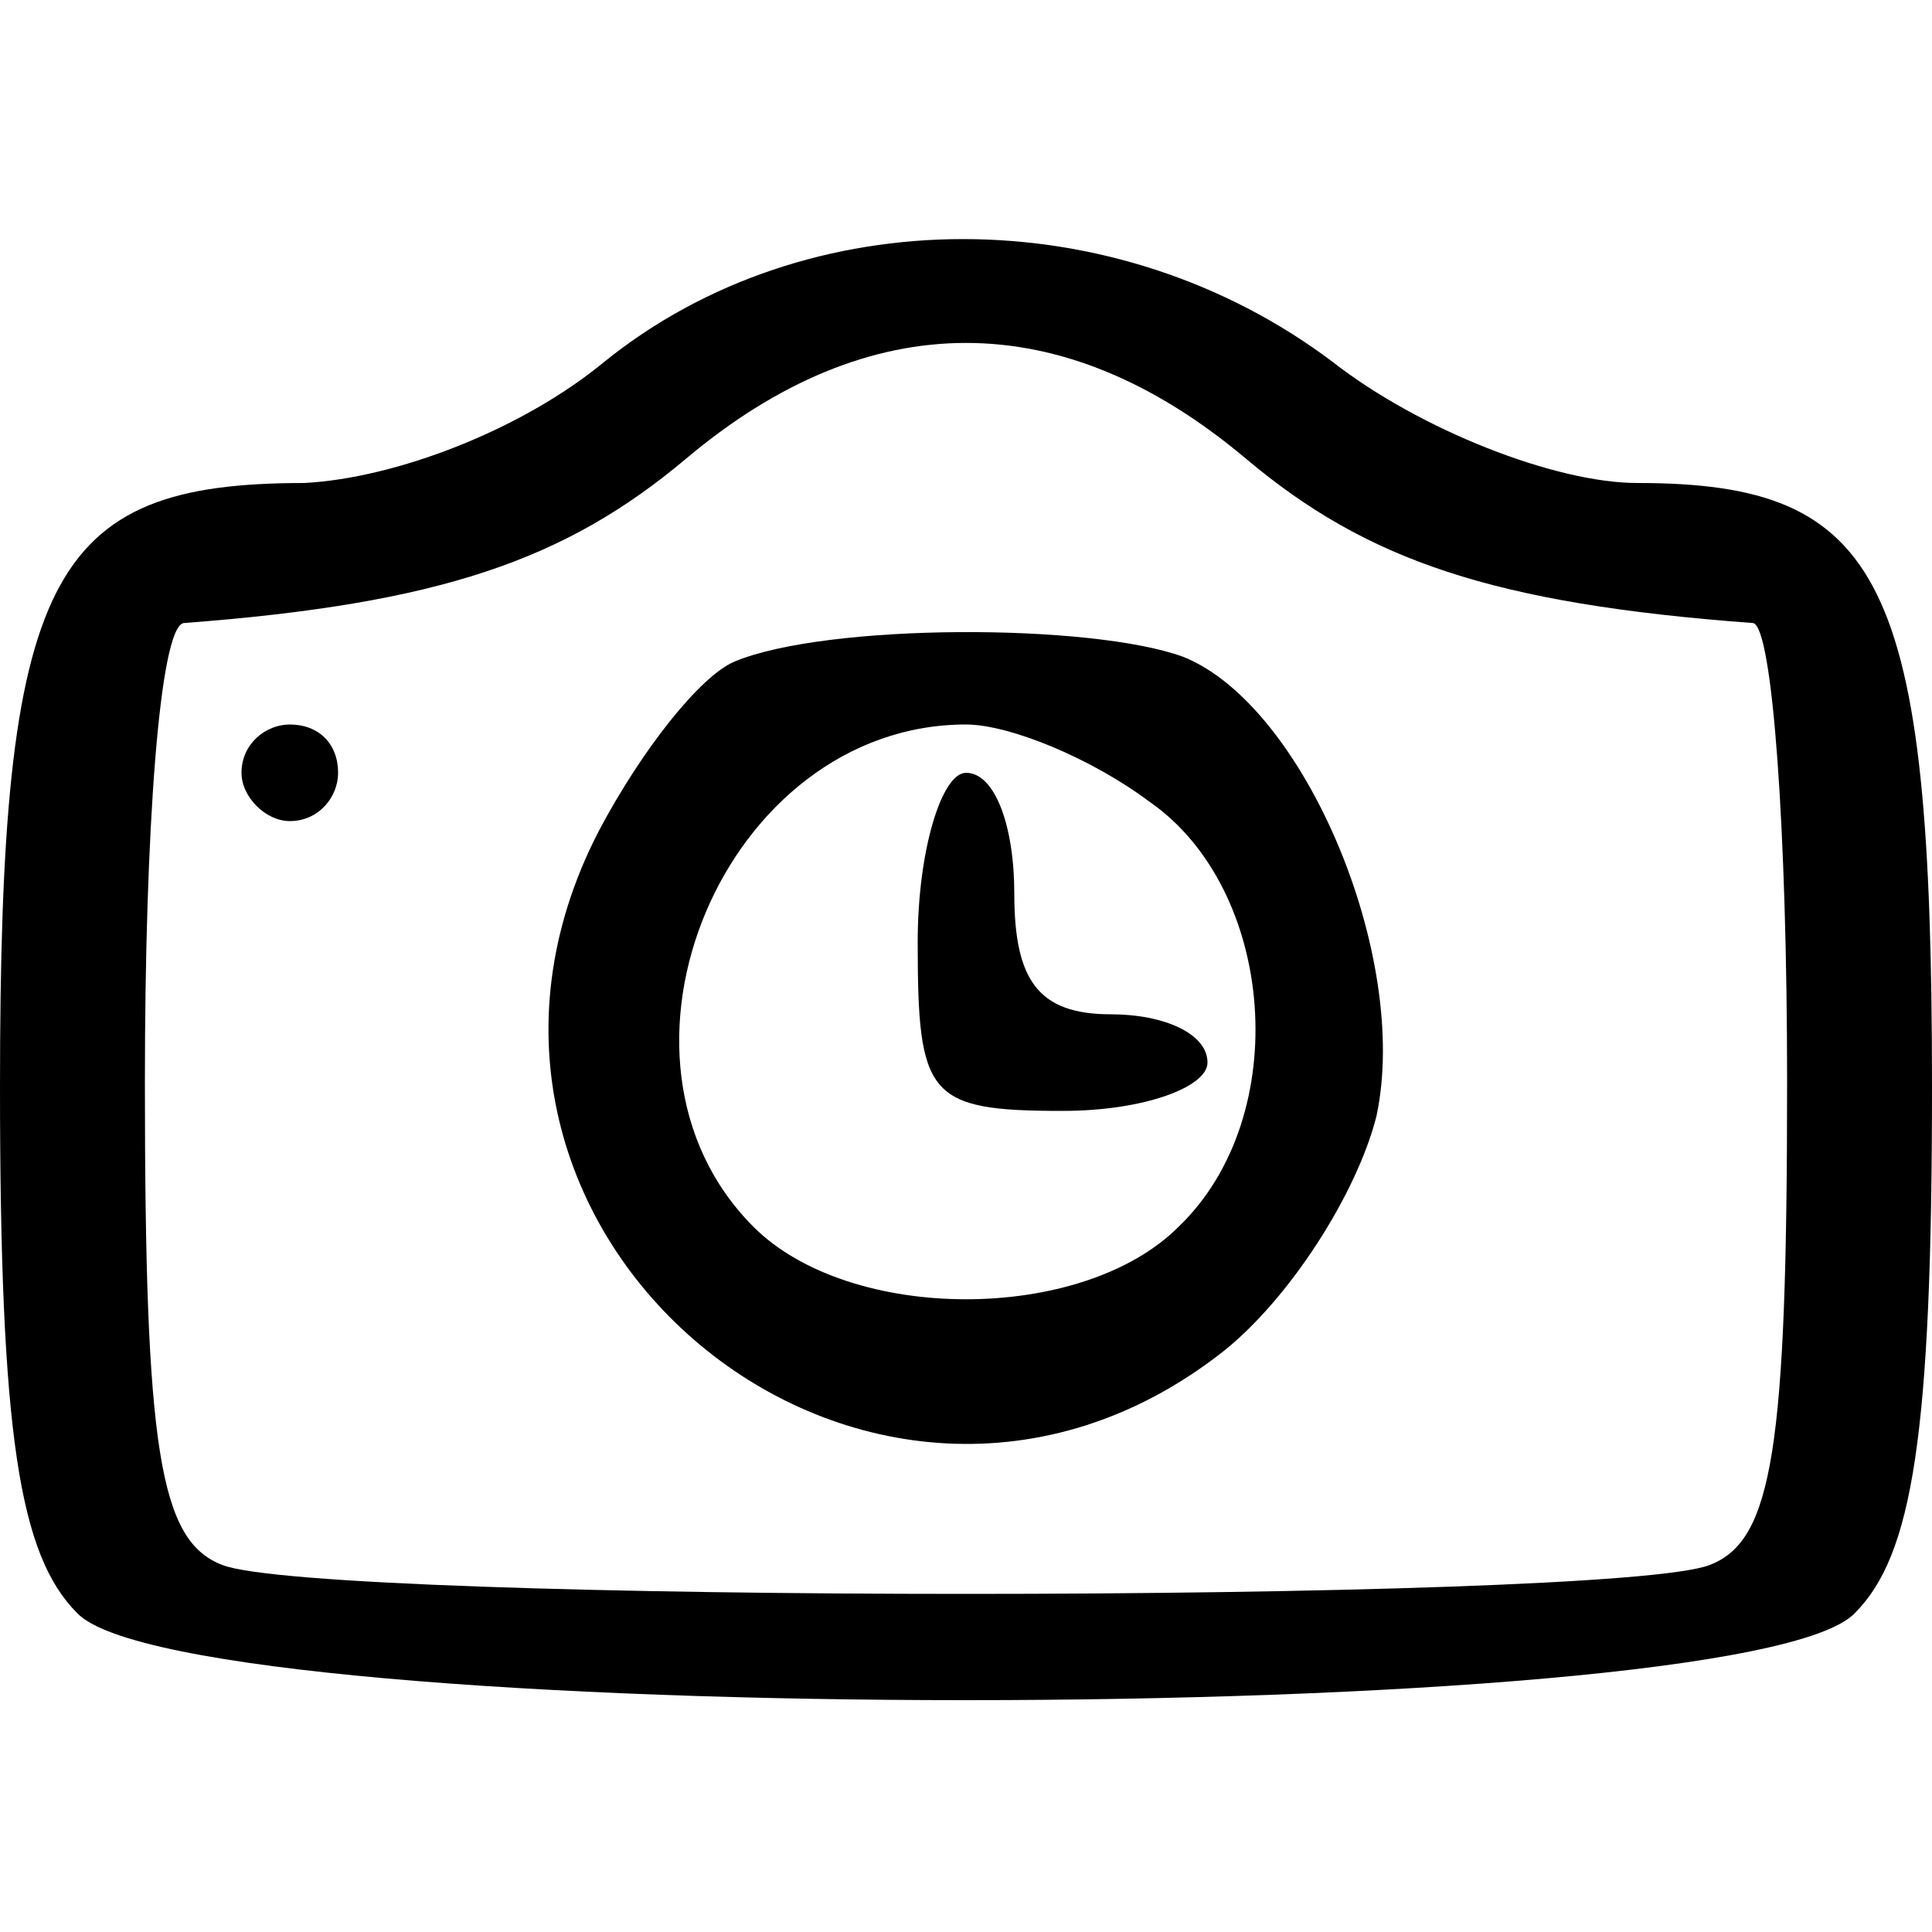 <?xml version="1.0" standalone="no"?>
<!DOCTYPE svg PUBLIC "-//W3C//DTD SVG 20010904//EN"
 "http://www.w3.org/TR/2001/REC-SVG-20010904/DTD/svg10.dtd">
<svg version="1.0" xmlns="http://www.w3.org/2000/svg"
 width="40pt" height="40pt" viewBox="0 0 40 40"
 preserveAspectRatio="xMidYMid meet">

<g transform="translate(0,40) scale(0.1,-0.1)"
fill="#000000" stroke="none">
<path d="M125 325 c-17 -14 -43 -24 -62 -25 -53 0 -63 -19 -63 -125 0 -72 4
-97 16 -109 23 -24 345 -24 368 0 12 12 16 37 16 109 0 105 -10 125 -61 125
-17 0 -45 11 -63 25 -45 34 -109 34 -151 0z m133 -20 c25 -21 51 -30 105 -34
4 -1 7 -43 7 -95 0 -76 -3 -95 -16 -100 -20 -8 -288 -8 -308 0 -13 5 -16 24
-16 100 0 52 3 94 8 95 53 4 79 13 104 34 38 32 78 32 116 0z"/>
<path d="M152 263 c-7 -3 -19 -18 -28 -35 -43 -83 56 -165 129 -108 14 11 28
33 32 49 7 33 -15 85 -40 95 -19 7 -74 7 -93 -1z m86 -29 c26 -18 30 -65 6
-88 -20 -20 -68 -20 -88 0 -35 35 -6 104 44 104 9 0 26 -7 38 -16z"/>
<path d="M190 205 c0 -32 2 -35 30 -35 17 0 30 5 30 10 0 6 -9 10 -20 10 -15
0 -20 7 -20 25 0 14 -4 25 -10 25 -5 0 -10 -16 -10 -35z"/>
<path d="M50 240 c0 -5 5 -10 10 -10 6 0 10 5 10 10 0 6 -4 10 -10 10 -5 0
-10 -4 -10 -10z"/>
</g>
</svg>
